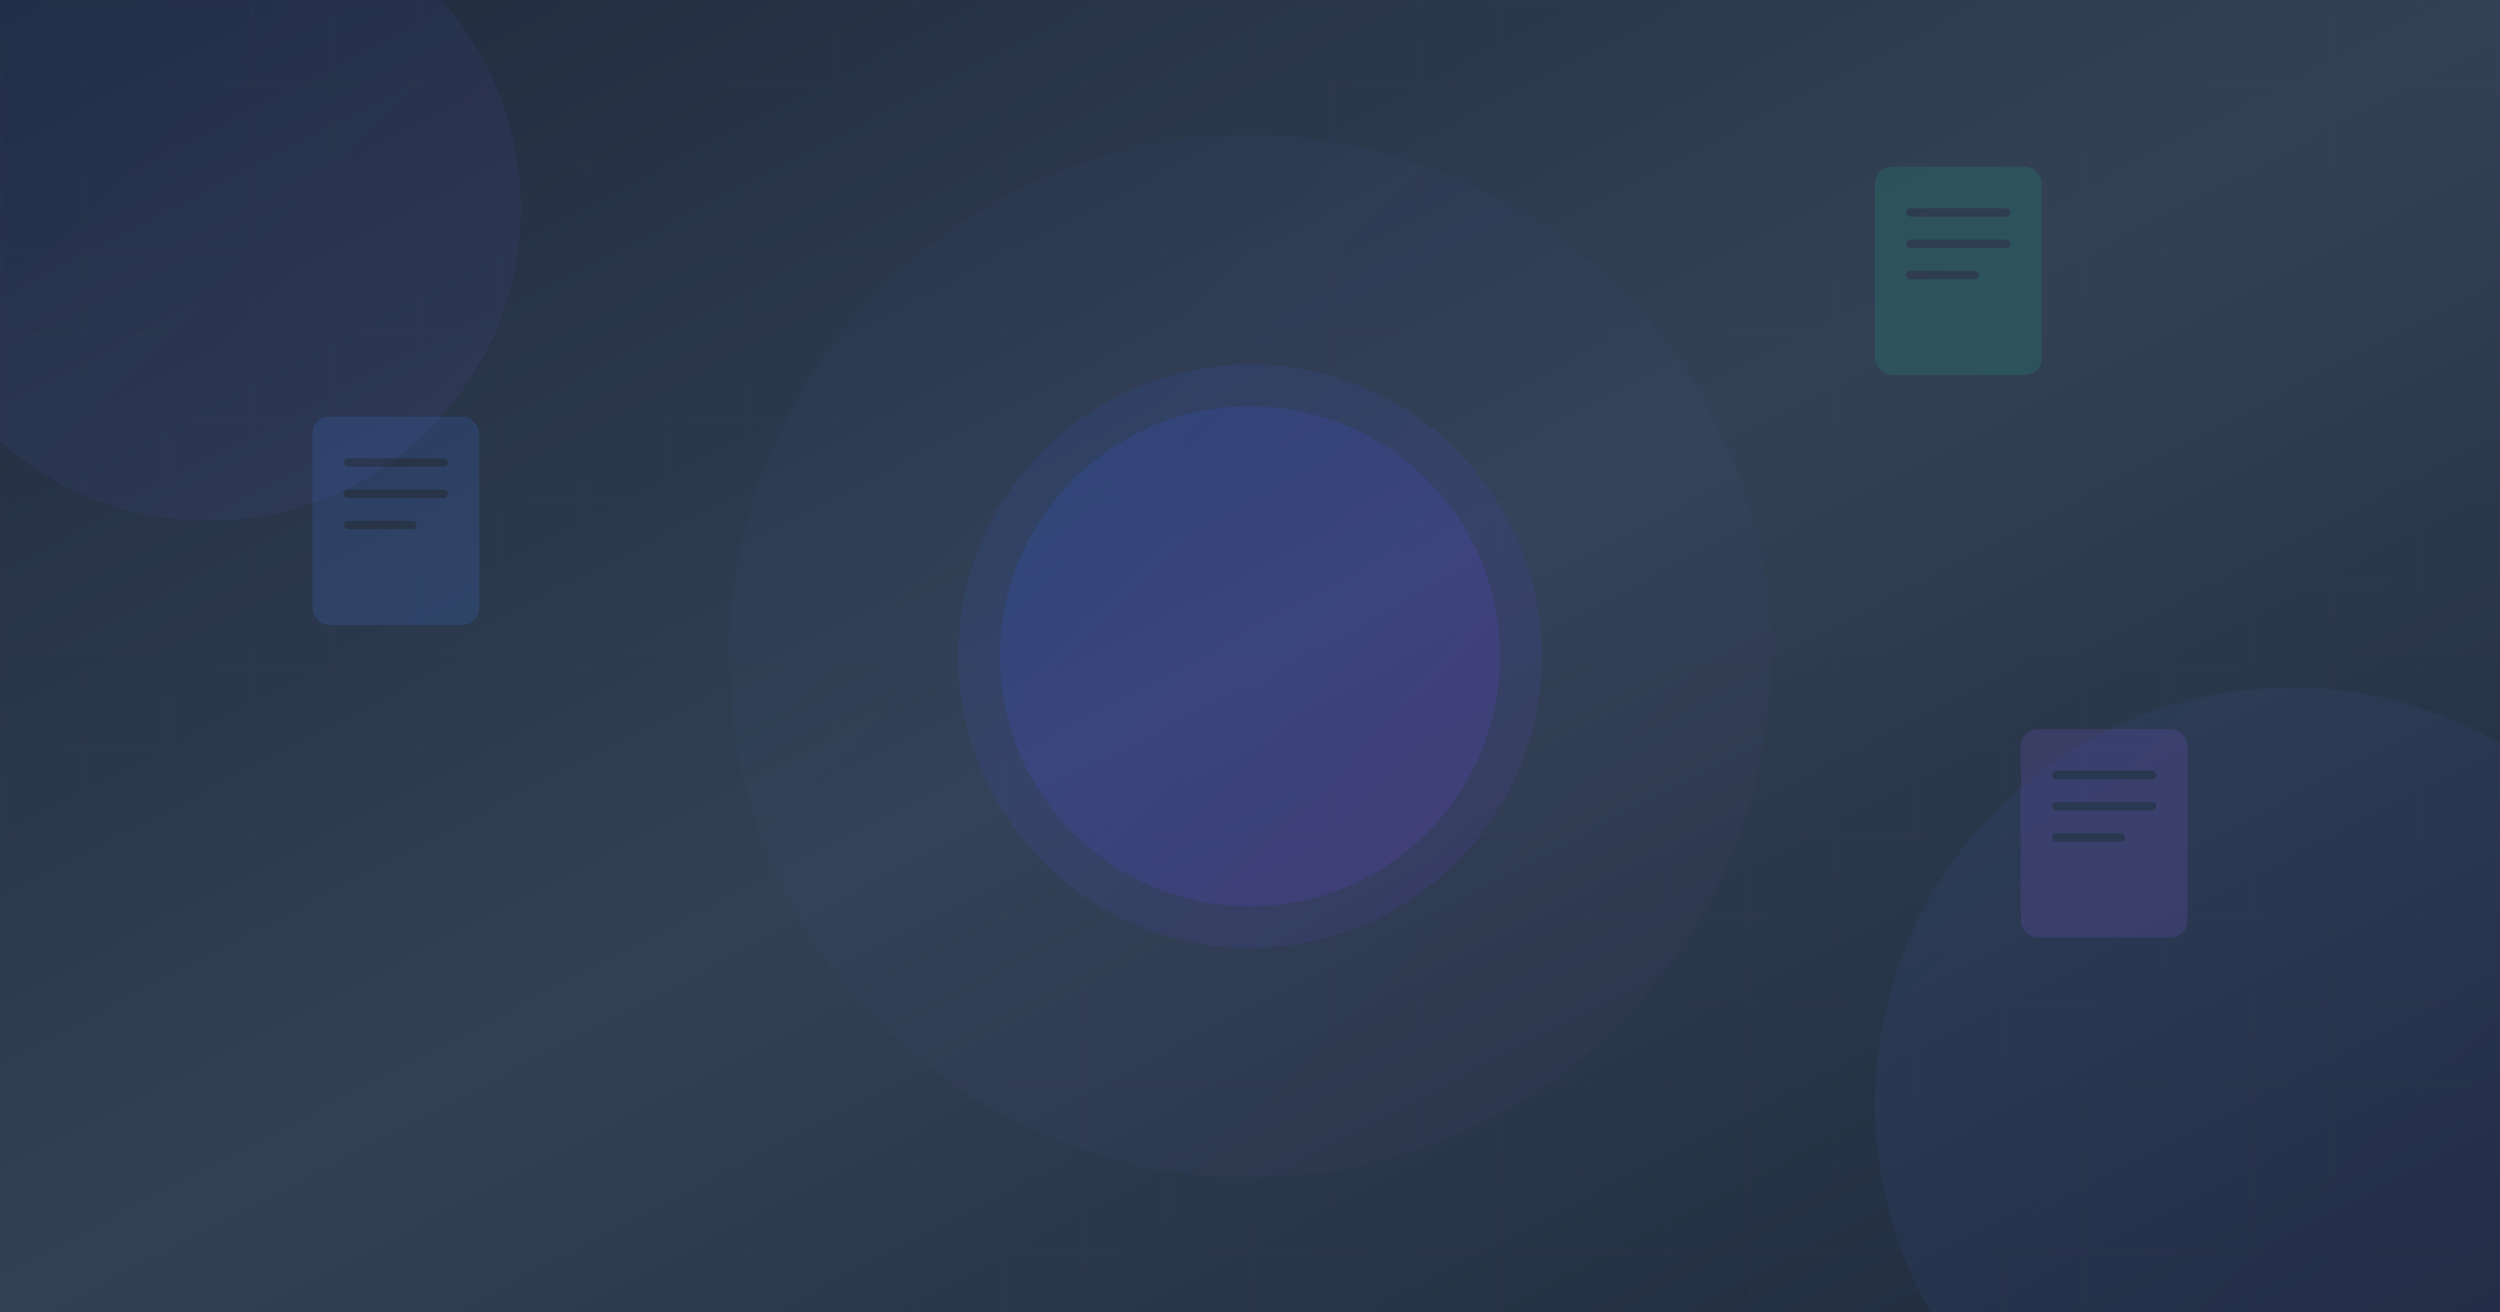 <svg width="1200" height="630" viewBox="0 0 1200 630" fill="none" xmlns="http://www.w3.org/2000/svg">
  <!-- Background gradient matching app theme -->
  <defs>
    <linearGradient id="splashBg" x1="0%" y1="0%" x2="100%" y2="100%">
      <stop offset="0%" style="stop-color:#1e293b;stop-opacity:1" />
      <stop offset="50%" style="stop-color:#334155;stop-opacity:1" />
      <stop offset="100%" style="stop-color:#1e293b;stop-opacity:1" />
    </linearGradient>
    <linearGradient id="accentGradient" x1="0%" y1="0%" x2="100%" y2="100%">
      <stop offset="0%" style="stop-color:#3b82f6;stop-opacity:0.2" />
      <stop offset="100%" style="stop-color:#8b5cf6;stop-opacity:0.2" />
    </linearGradient>
    <linearGradient id="iconGradient" x1="0%" y1="0%" x2="100%" y2="100%">
      <stop offset="0%" style="stop-color:#2563eb;stop-opacity:1" />
      <stop offset="100%" style="stop-color:#7c3aed;stop-opacity:1" />
    </linearGradient>
  </defs>
  
  <!-- Main background -->
  <rect width="1200" height="630" fill="url(#splashBg)"/>
  
  <!-- Decorative circles -->
  <circle cx="100" cy="100" r="150" fill="url(#accentGradient)" opacity="0.3"/>
  <circle cx="1100" cy="530" r="200" fill="url(#accentGradient)" opacity="0.3"/>
  <circle cx="600" cy="315" r="250" fill="url(#accentGradient)" opacity="0.15"/>
  
  <!-- Grid pattern overlay -->
  <pattern id="grid" width="40" height="40" patternUnits="userSpaceOnUse">
    <path d="M 40 0 L 0 0 0 40" fill="none" stroke="#475569" stroke-width="0.5" opacity="0.2"/>
  </pattern>
  <rect width="1200" height="630" fill="url(#grid)"/>
  
  <!-- Central icon area with glow -->
  <circle cx="600" cy="315" r="140" fill="url(#iconGradient)" opacity="0.1"/>
  <circle cx="600" cy="315" r="120" fill="url(#iconGradient)" opacity="0.15"/>
  
  <!-- Document icons floating in background -->
  <g opacity="0.15">
    <!-- Left document -->
    <rect x="150" y="200" width="80" height="100" rx="8" fill="#3b82f6"/>
    <rect x="165" y="220" width="50" height="4" rx="2" fill="#1e293b"/>
    <rect x="165" y="235" width="50" height="4" rx="2" fill="#1e293b"/>
    <rect x="165" y="250" width="35" height="4" rx="2" fill="#1e293b"/>
    
    <!-- Right document -->
    <rect x="970" y="350" width="80" height="100" rx="8" fill="#8b5cf6"/>
    <rect x="985" y="370" width="50" height="4" rx="2" fill="#1e293b"/>
    <rect x="985" y="385" width="50" height="4" rx="2" fill="#1e293b"/>
    <rect x="985" y="400" width="35" height="4" rx="2" fill="#1e293b"/>
    
    <!-- Top right document -->
    <rect x="900" y="80" width="80" height="100" rx="8" fill="#10b981"/>
    <rect x="915" y="100" width="50" height="4" rx="2" fill="#1e293b"/>
    <rect x="915" y="115" width="50" height="4" rx="2" fill="#1e293b"/>
    <rect x="915" y="130" width="35" height="4" rx="2" fill="#1e293b"/>
  </g>
  
  <!-- Subtle shine effect -->
  <rect x="0" y="0" width="1200" height="315" fill="url(#accentGradient)" opacity="0.05"/>
</svg>

